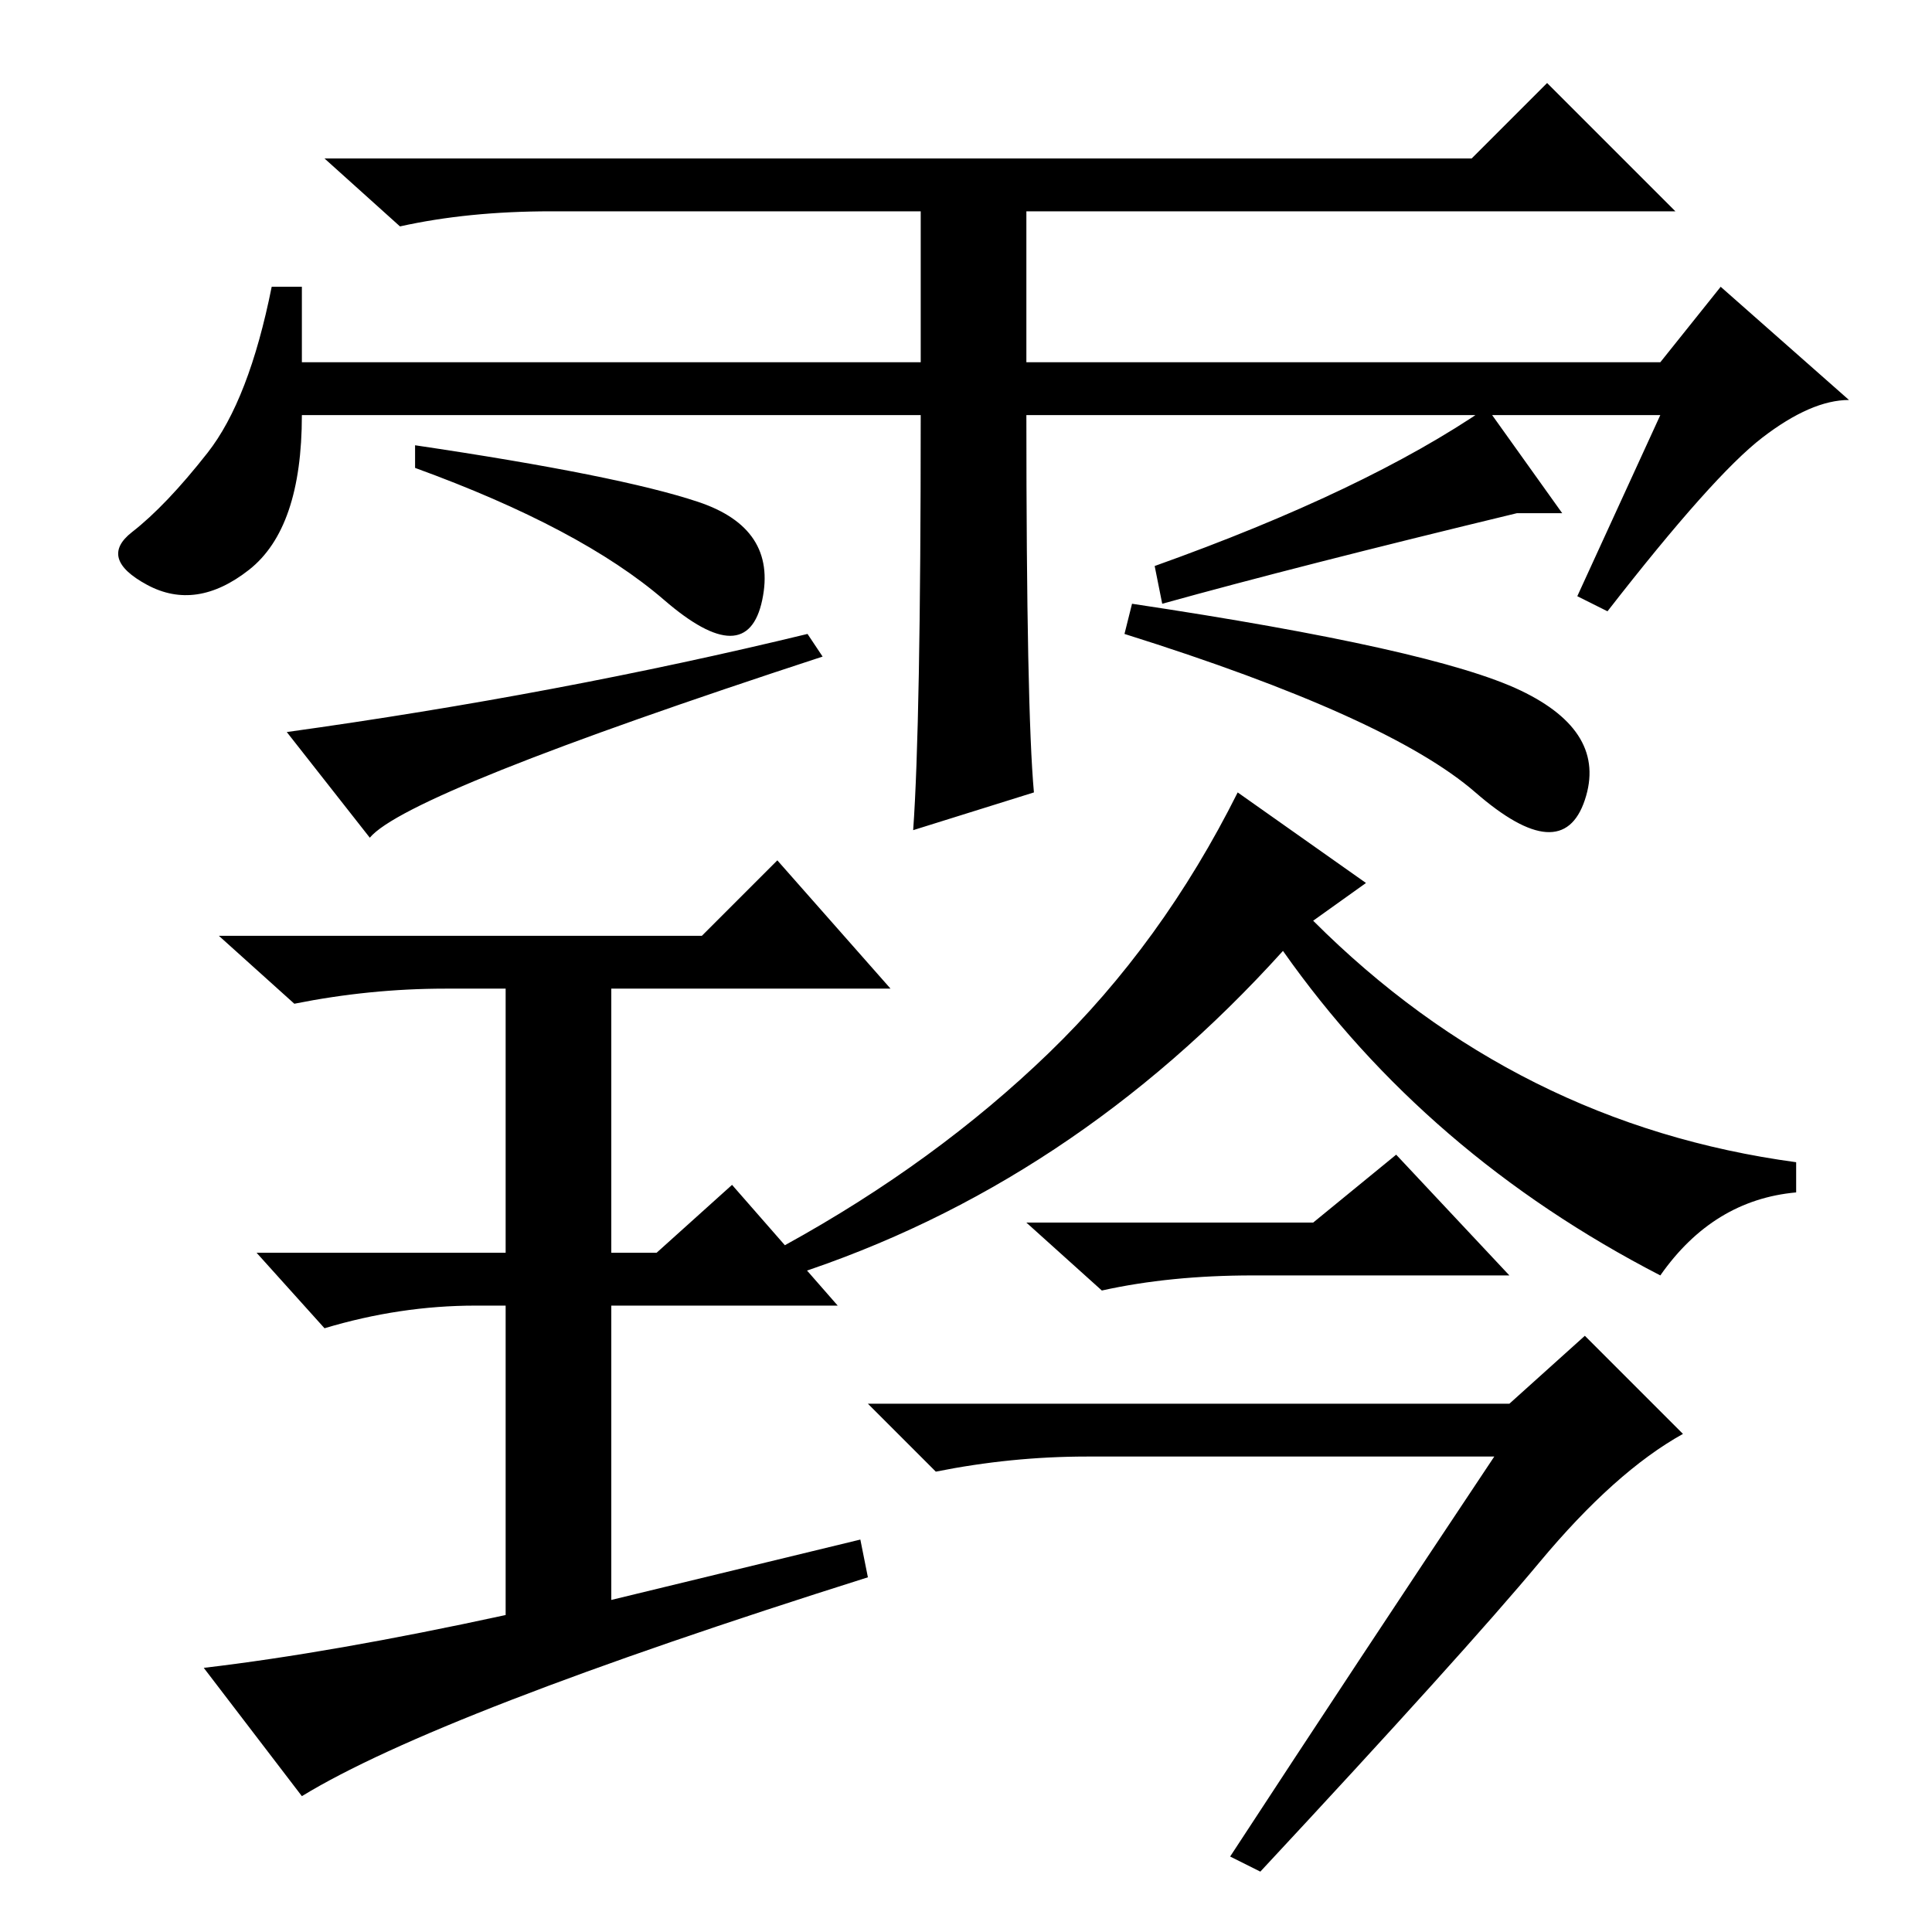 <?xml version="1.0" standalone="no"?>
<!DOCTYPE svg PUBLIC "-//W3C//DTD SVG 1.1//EN" "http://www.w3.org/Graphics/SVG/1.1/DTD/svg11.dtd" >
<svg xmlns="http://www.w3.org/2000/svg" xmlns:xlink="http://www.w3.org/1999/xlink" version="1.1" viewBox="0 -36 256 256">
  <g transform="matrix(1 0 0 -1 0 220)">
   <path fill="currentColor"
d="M40 208h82v20h-49q-11 0 -20 -2l-10 9h152l10 10l17 -17h-86v-20h84l8 10l17 -15q-5 0 -11.5 -5t-20.5 -23l-4 2l11 24h-84q0 -39 1 -50l-16 -5q1 14 1 55h-82q0 -15 -7 -20.5t-13.5 -2t-2 7t10 10.5t8.5 22h4v-10zM55 194v3q27 -4 37.5 -7.5t8.5 -13t-13 0t-33 17.5z
M49 145l-11 14q36 5 69 13l2 -3q-55 -18 -60 -24zM149 172l1 4q40 -6 51.5 -11.5t8.5 -14.5t-14.5 1t-46.5 21zM154 176l-1 5q28 10 44 21l10 -14h-6q-29 -7 -47 -12zM174 94l11 9l15 -16h-34q-11 0 -20 -2l-10 9h38zM181 139l-7 -5q27 -27 64 -32v-4q-11 -1 -18 -11
q-31 16 -50 43q-28 -31 -65 -43l-1 4q20 11 35 25.5t25 34.5zM198 63h-54q-10 0 -20 -2l-9 9h85l10 9l13 -13q-9 -5 -19 -17t-37 -41l-4 2q17 26 35 53zM87 90l10 9l14 -16h-30v-39l33 8l1 -5q-57 -18 -75 -29l-13 17q17 2 40 7v41h-4q-10 0 -20 -3l-9 10h33v35h-8
q-10 0 -20 -2l-10 9h64l10 10l15 -17h-37v-35h6z" />
  </g>

</svg>
